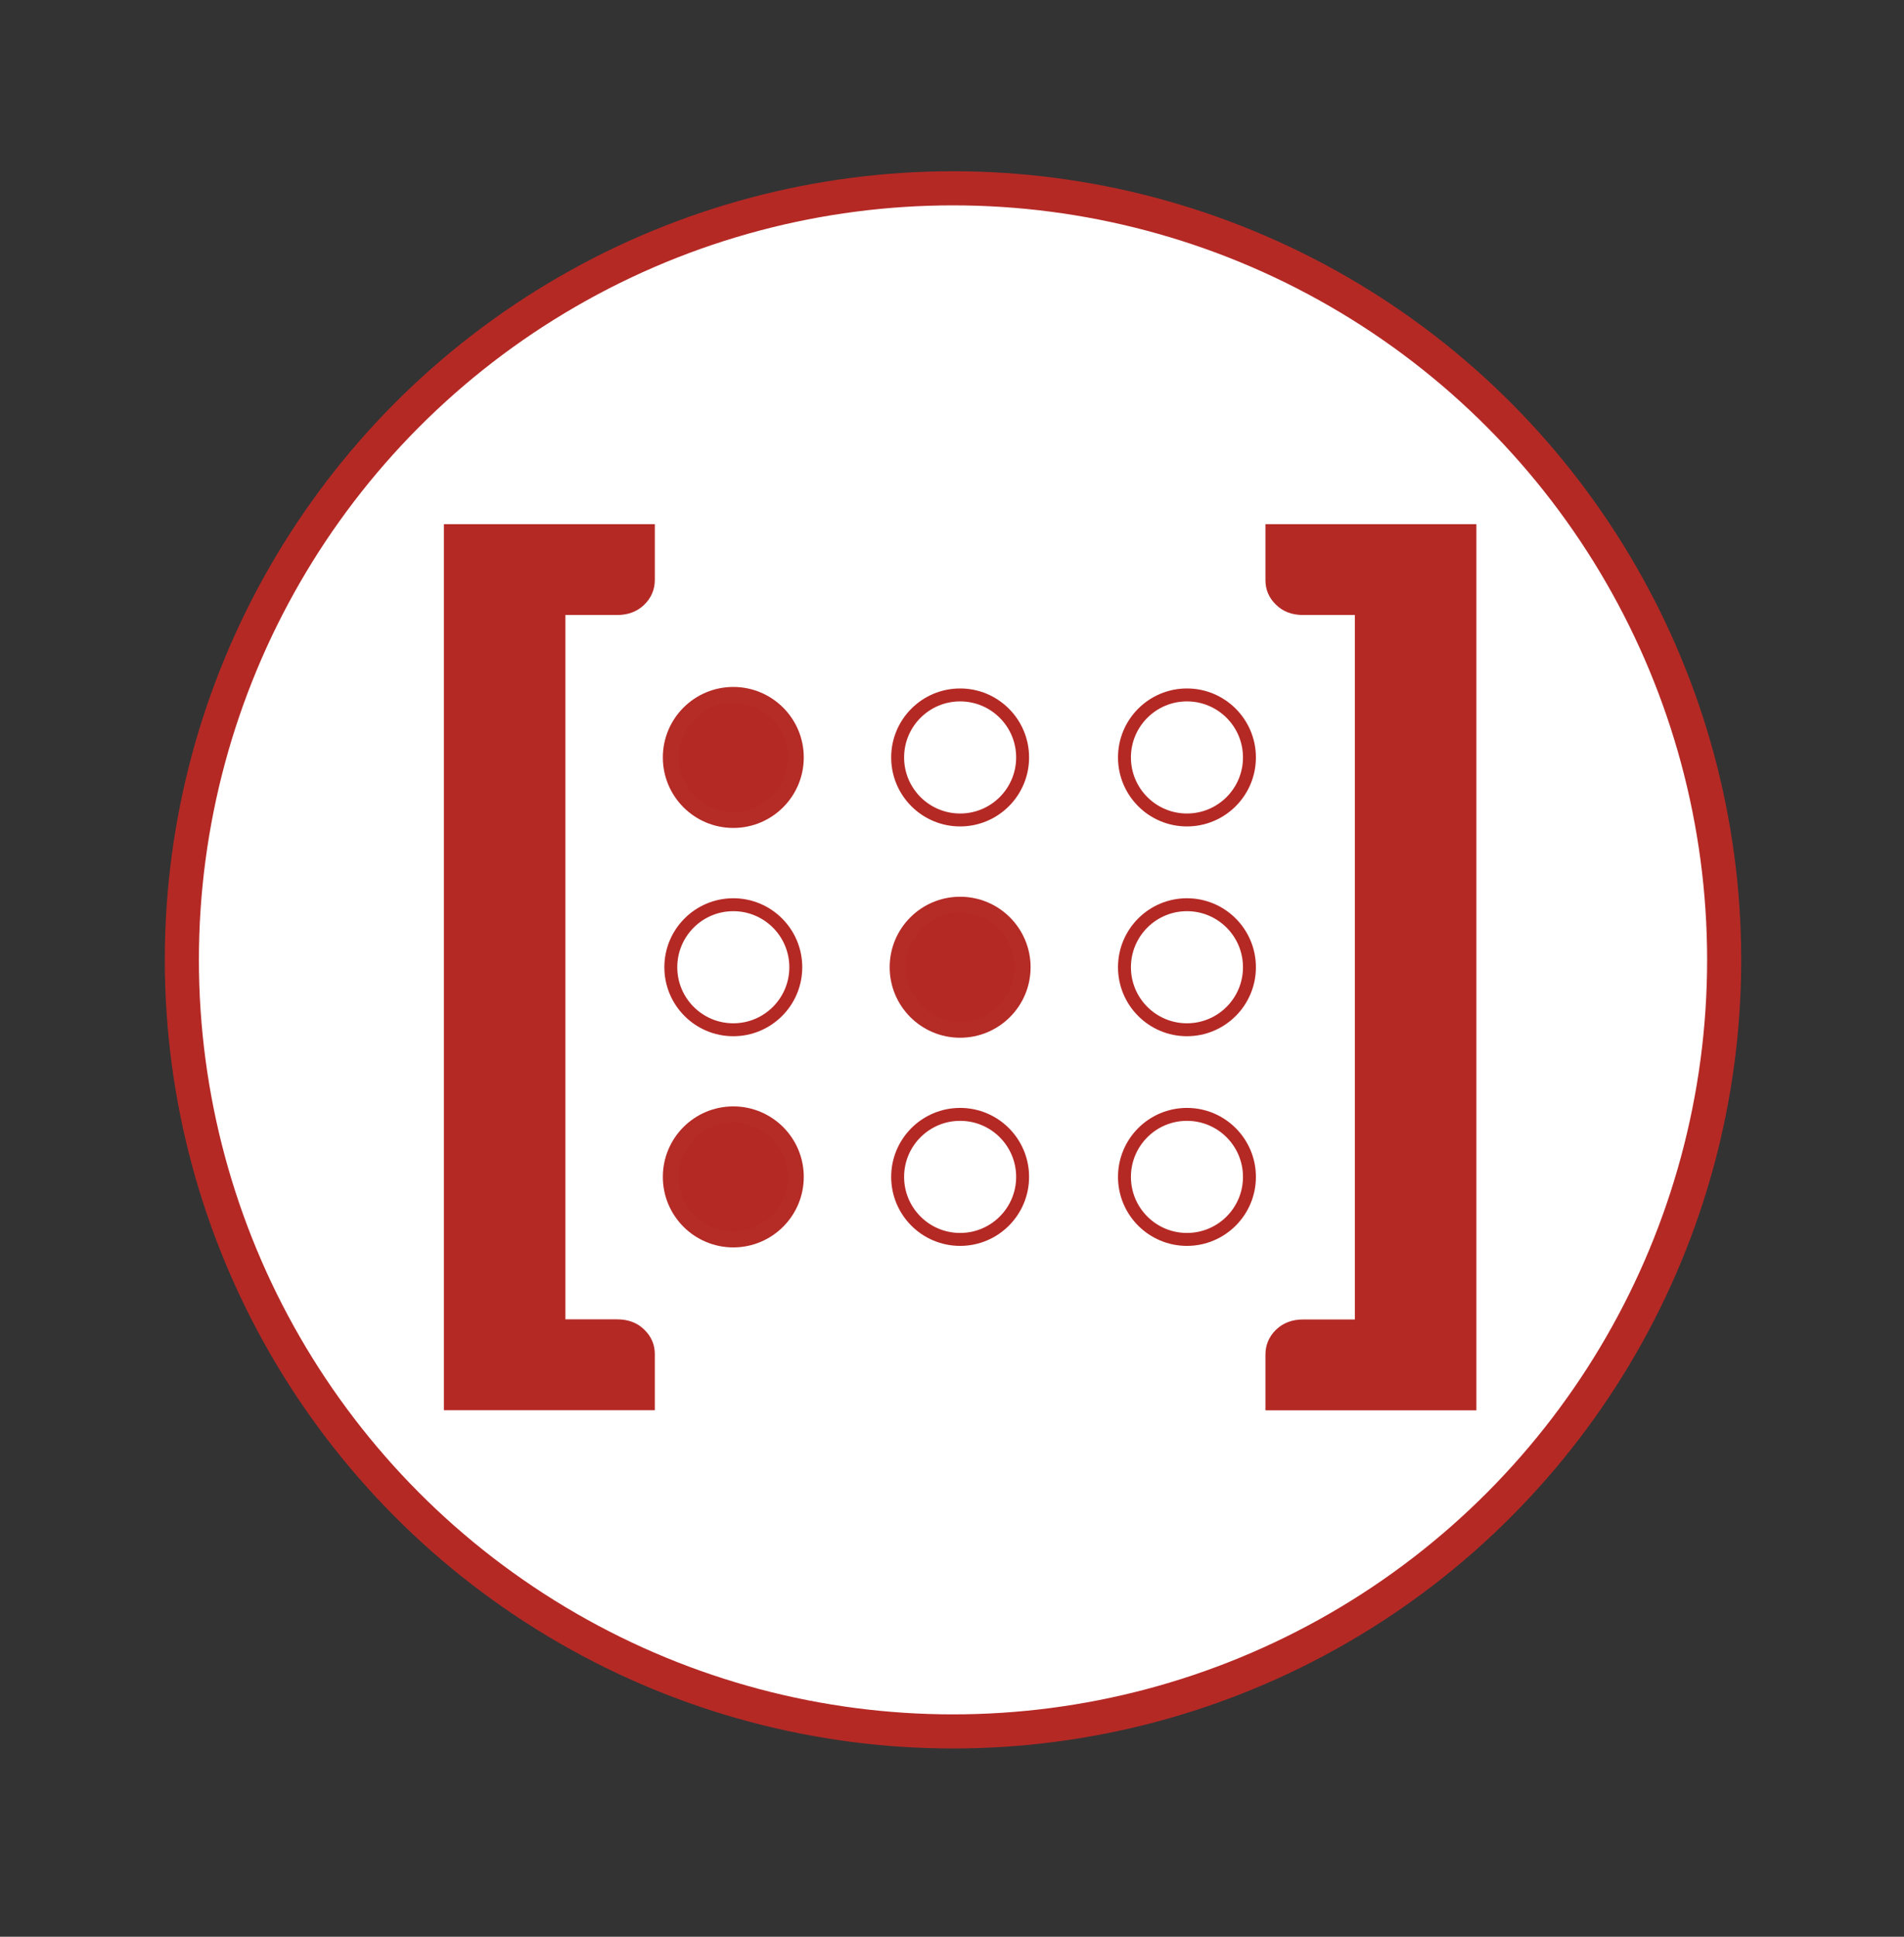 <?xml version="1.0" encoding="utf-8"?>
<!-- Generator: Adobe Illustrator 23.0.1, SVG Export Plug-In . SVG Version: 6.00 Build 0)  -->
<svg version="1.1" id="Layer_1" xmlns="http://www.w3.org/2000/svg" xmlns:xlink="http://www.w3.org/1999/xlink" x="0px" y="0px"
	 viewBox="0 0 149.92 152.42" style="enable-background:new 0 0 149.92 152.42;" xml:space="preserve">
<rect x="0" y="0" width="149.92" height="152.42" fill="#333333" stroke="none"/>
<style type="text/css">
	.st0{fill:#FFFFFF;stroke:#B52925;stroke-width:2.684;stroke-miterlimit:10;}
	.st1{fill:#B52925;}
	.st2{fill:#B52925;stroke:#B52B26;stroke-width:1.256;stroke-miterlimit:10;}
	.st3{fill:none;stroke:#B52925;stroke-width:1.018;stroke-miterlimit:10;}
</style>
<g>
	<circle class="st0" cx="75.04" cy="75.54" r="60.72"/>
	<g>
		<path class="st1" d="M44.52,48.4v55.43h4.08c0.87,0,1.58,0.27,2.13,0.81c0.56,0.54,0.83,1.19,0.83,1.93v4.41H34.95V41.25h16.61
			v4.38c0,0.77-0.28,1.42-0.83,1.96c-0.56,0.54-1.27,0.81-2.13,0.81H44.52z"/>
	</g>
	<g>
		<path class="st1" d="M106.68,103.83V48.4h-4.08c-0.87,0-1.58-0.27-2.13-0.81c-0.56-0.54-0.83-1.19-0.83-1.93v-4.41h16.61v69.74
			H99.64v-4.38c0-0.77,0.28-1.42,0.83-1.96c0.56-0.54,1.27-0.81,2.13-0.81H106.68z"/>
	</g>
	<g>
		<circle class="st2" cx="57.74" cy="59.61" r="4.92"/>
		<circle class="st3" cx="75.6" cy="59.61" r="4.92"/>
		<circle class="st3" cx="93.46" cy="59.61" r="4.92"/>
		<circle class="st3" cx="57.74" cy="76.12" r="4.92"/>
		<circle class="st2" cx="75.6" cy="76.12" r="4.92"/>
		<circle class="st3" cx="93.46" cy="76.12" r="4.92"/>
		<circle class="st2" cx="57.74" cy="92.62" r="4.92"/>
		<circle class="st3" cx="75.6" cy="92.62" r="4.92"/>
		<circle class="st3" cx="93.46" cy="92.62" r="4.92"/>
	</g>
</g>
</svg>
